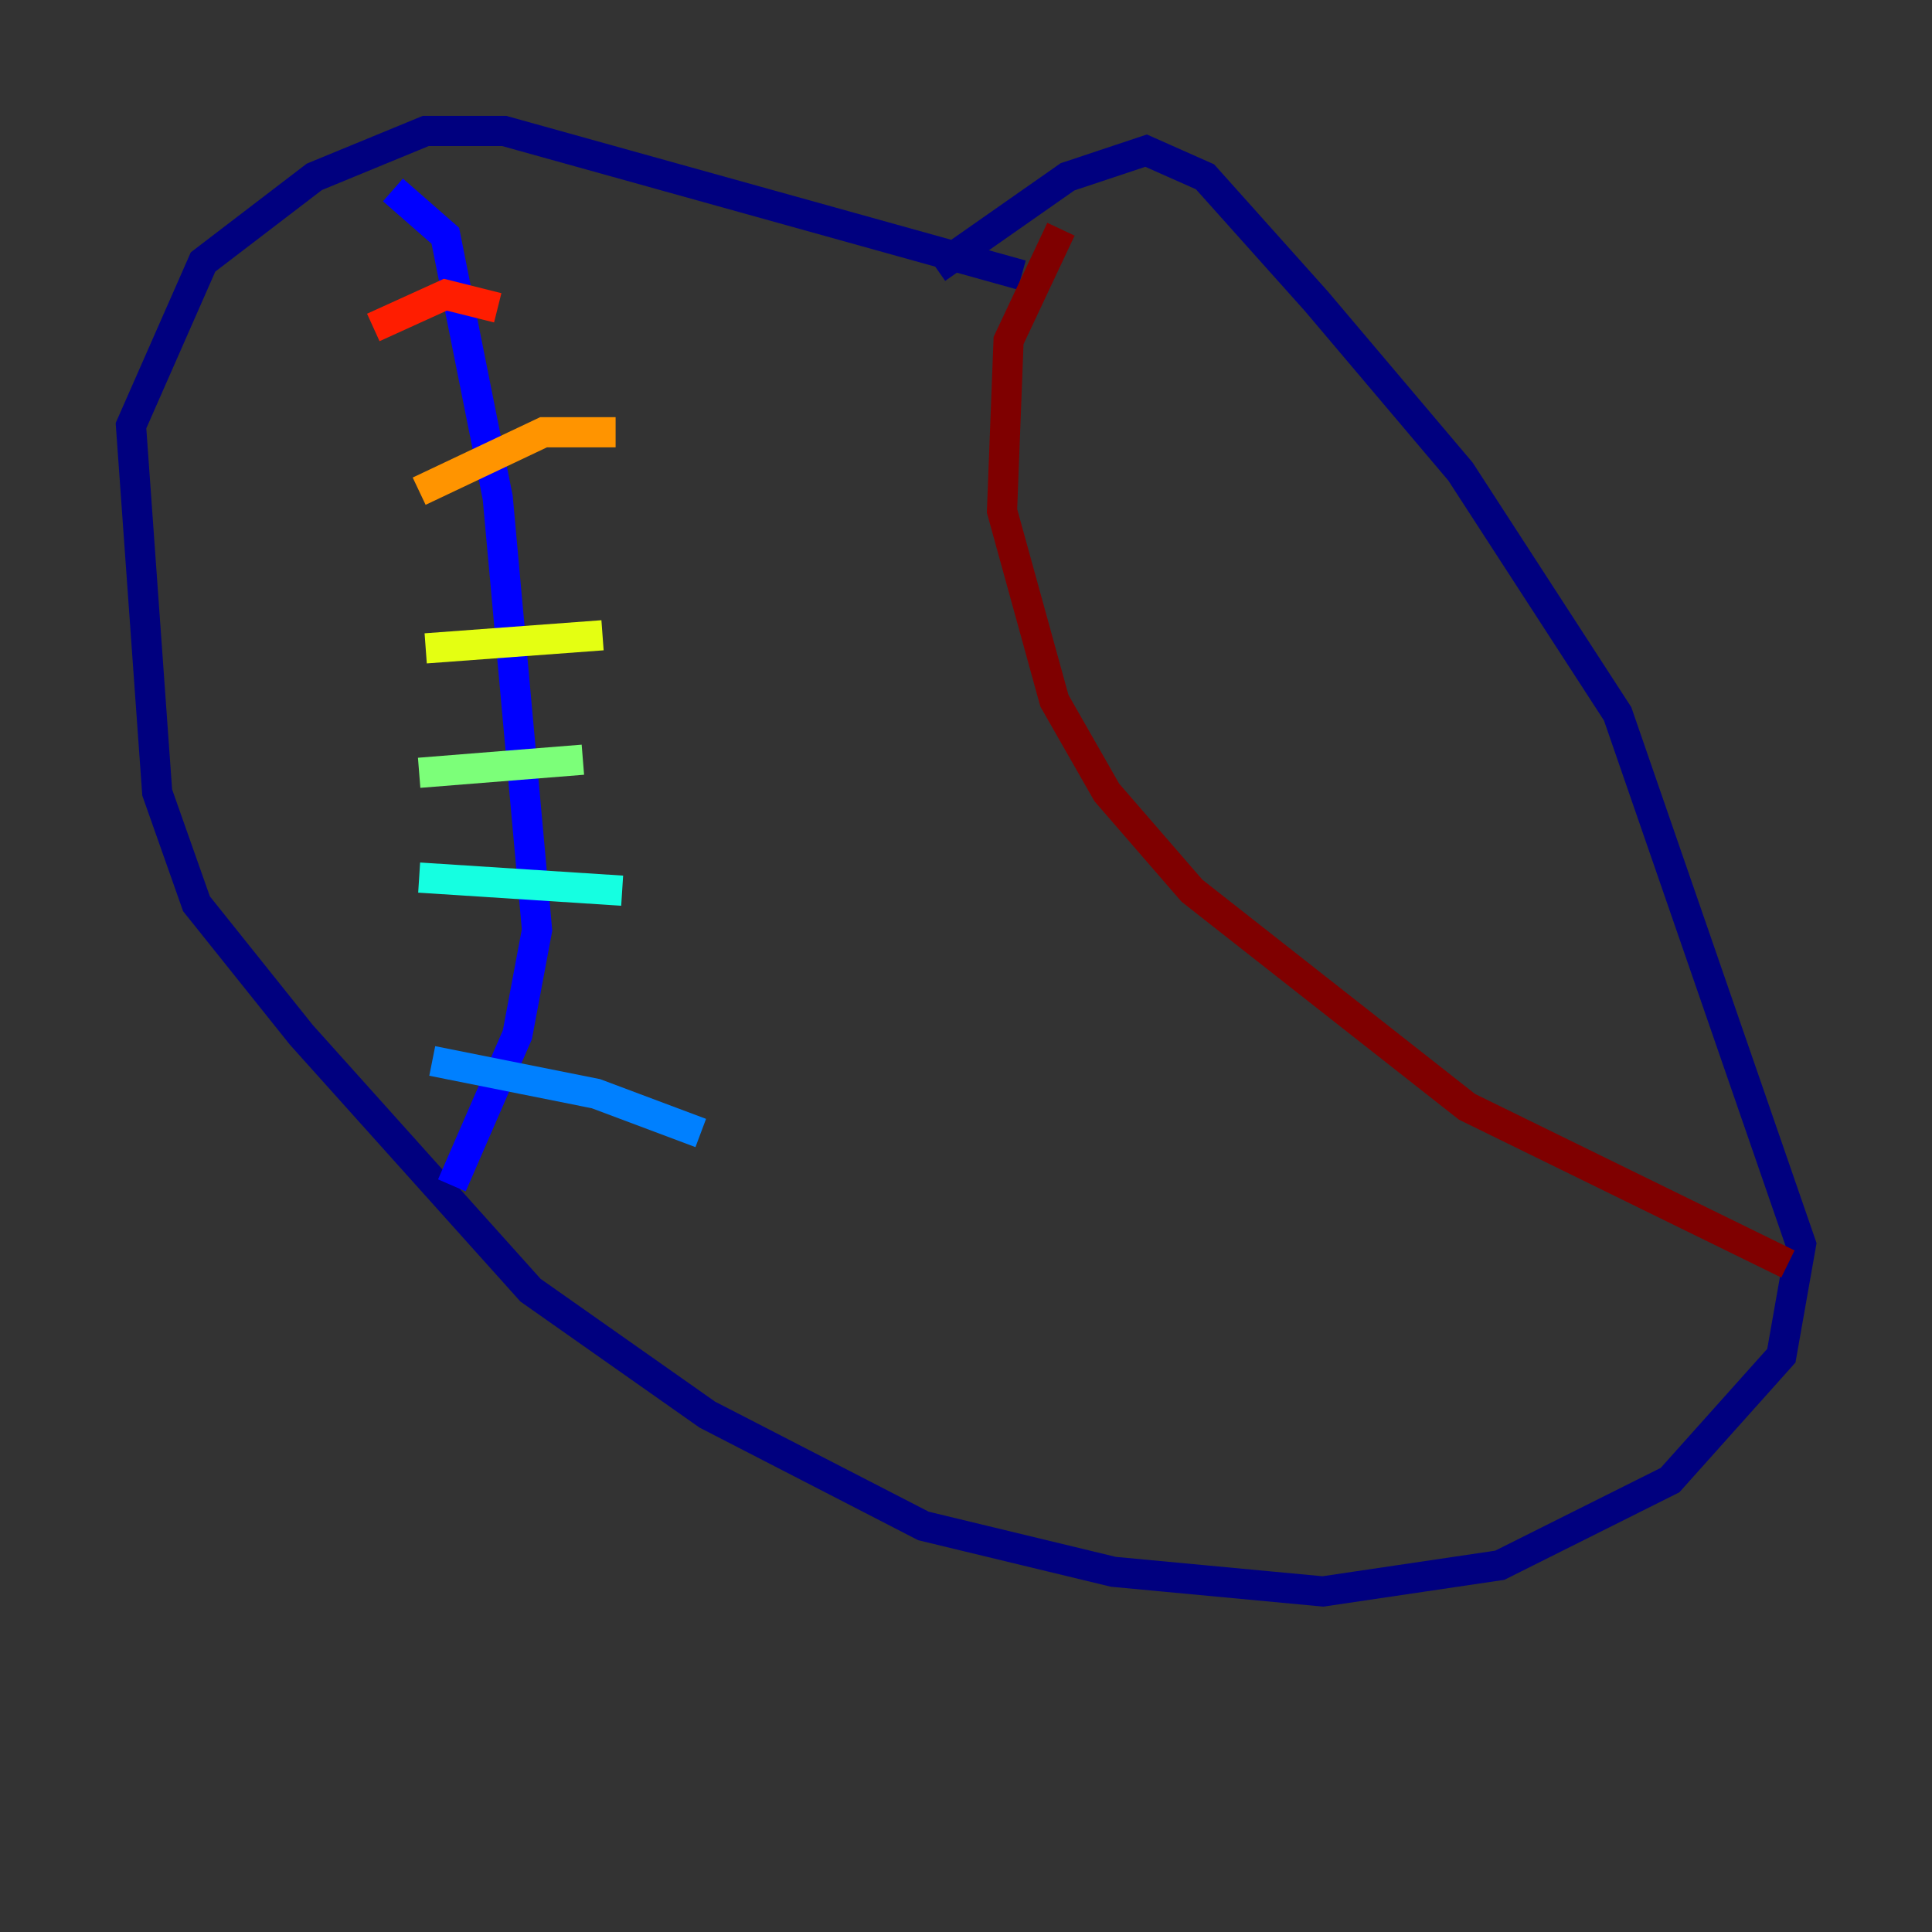 <?xml version="1.0" encoding="utf-8" ?>
<svg baseProfile="tiny" height="128" version="1.2" viewBox="0,0,128,128" width="128" xmlns="http://www.w3.org/2000/svg" xmlns:ev="http://www.w3.org/2001/xml-events" xmlns:xlink="http://www.w3.org/1999/xlink"><rect x="0" y="0" width="128" height="128" fill="#333333" stroke="none"/><defs /><polyline fill="none" points="67.688,18.224 33.41,8.678 28.203,8.678 20.827,11.715 13.451,17.356 8.678,28.203 10.414,52.502 13.017,59.878 19.959,68.556 35.146,85.478 46.861,93.722 61.18,101.098 73.763,104.136 87.647,105.437 99.363,103.702 110.644,98.061 118.02,89.817 119.322,82.441 107.173,47.295 96.759,31.241 87.214,19.959 79.837,11.715 75.932,9.98 70.725,11.715 62.047,17.79" stroke="#00007f" stroke-width="2" /><polyline fill="none" points="26.034,12.583 29.505,15.62 32.976,32.976 35.58,61.614 34.278,68.556 29.939,78.536" stroke="#0000ff" stroke-width="2" /><polyline fill="none" points="28.637,70.291 39.485,72.461 46.427,75.064" stroke="#0080ff" stroke-width="2" /><polyline fill="none" points="27.77,58.142 41.22,59.01" stroke="#15ffe1" stroke-width="2" /><polyline fill="none" points="27.77,51.2 38.617,50.332" stroke="#7cff79" stroke-width="2" /><polyline fill="none" points="28.203,42.956 39.919,42.088" stroke="#e4ff12" stroke-width="2" /><polyline fill="none" points="27.77,32.542 36.014,28.637 40.786,28.637" stroke="#ff9400" stroke-width="2" /><polyline fill="none" points="24.732,21.695 29.505,19.525 32.976,20.393" stroke="#ff1d00" stroke-width="2" /><polyline fill="none" points="70.291,15.186 66.82,22.563 66.386,33.844 69.858,46.427 73.329,52.502 78.969,59.01 97.193,73.329 118.454,83.742" stroke="#7f0000" stroke-width="2" /></svg>